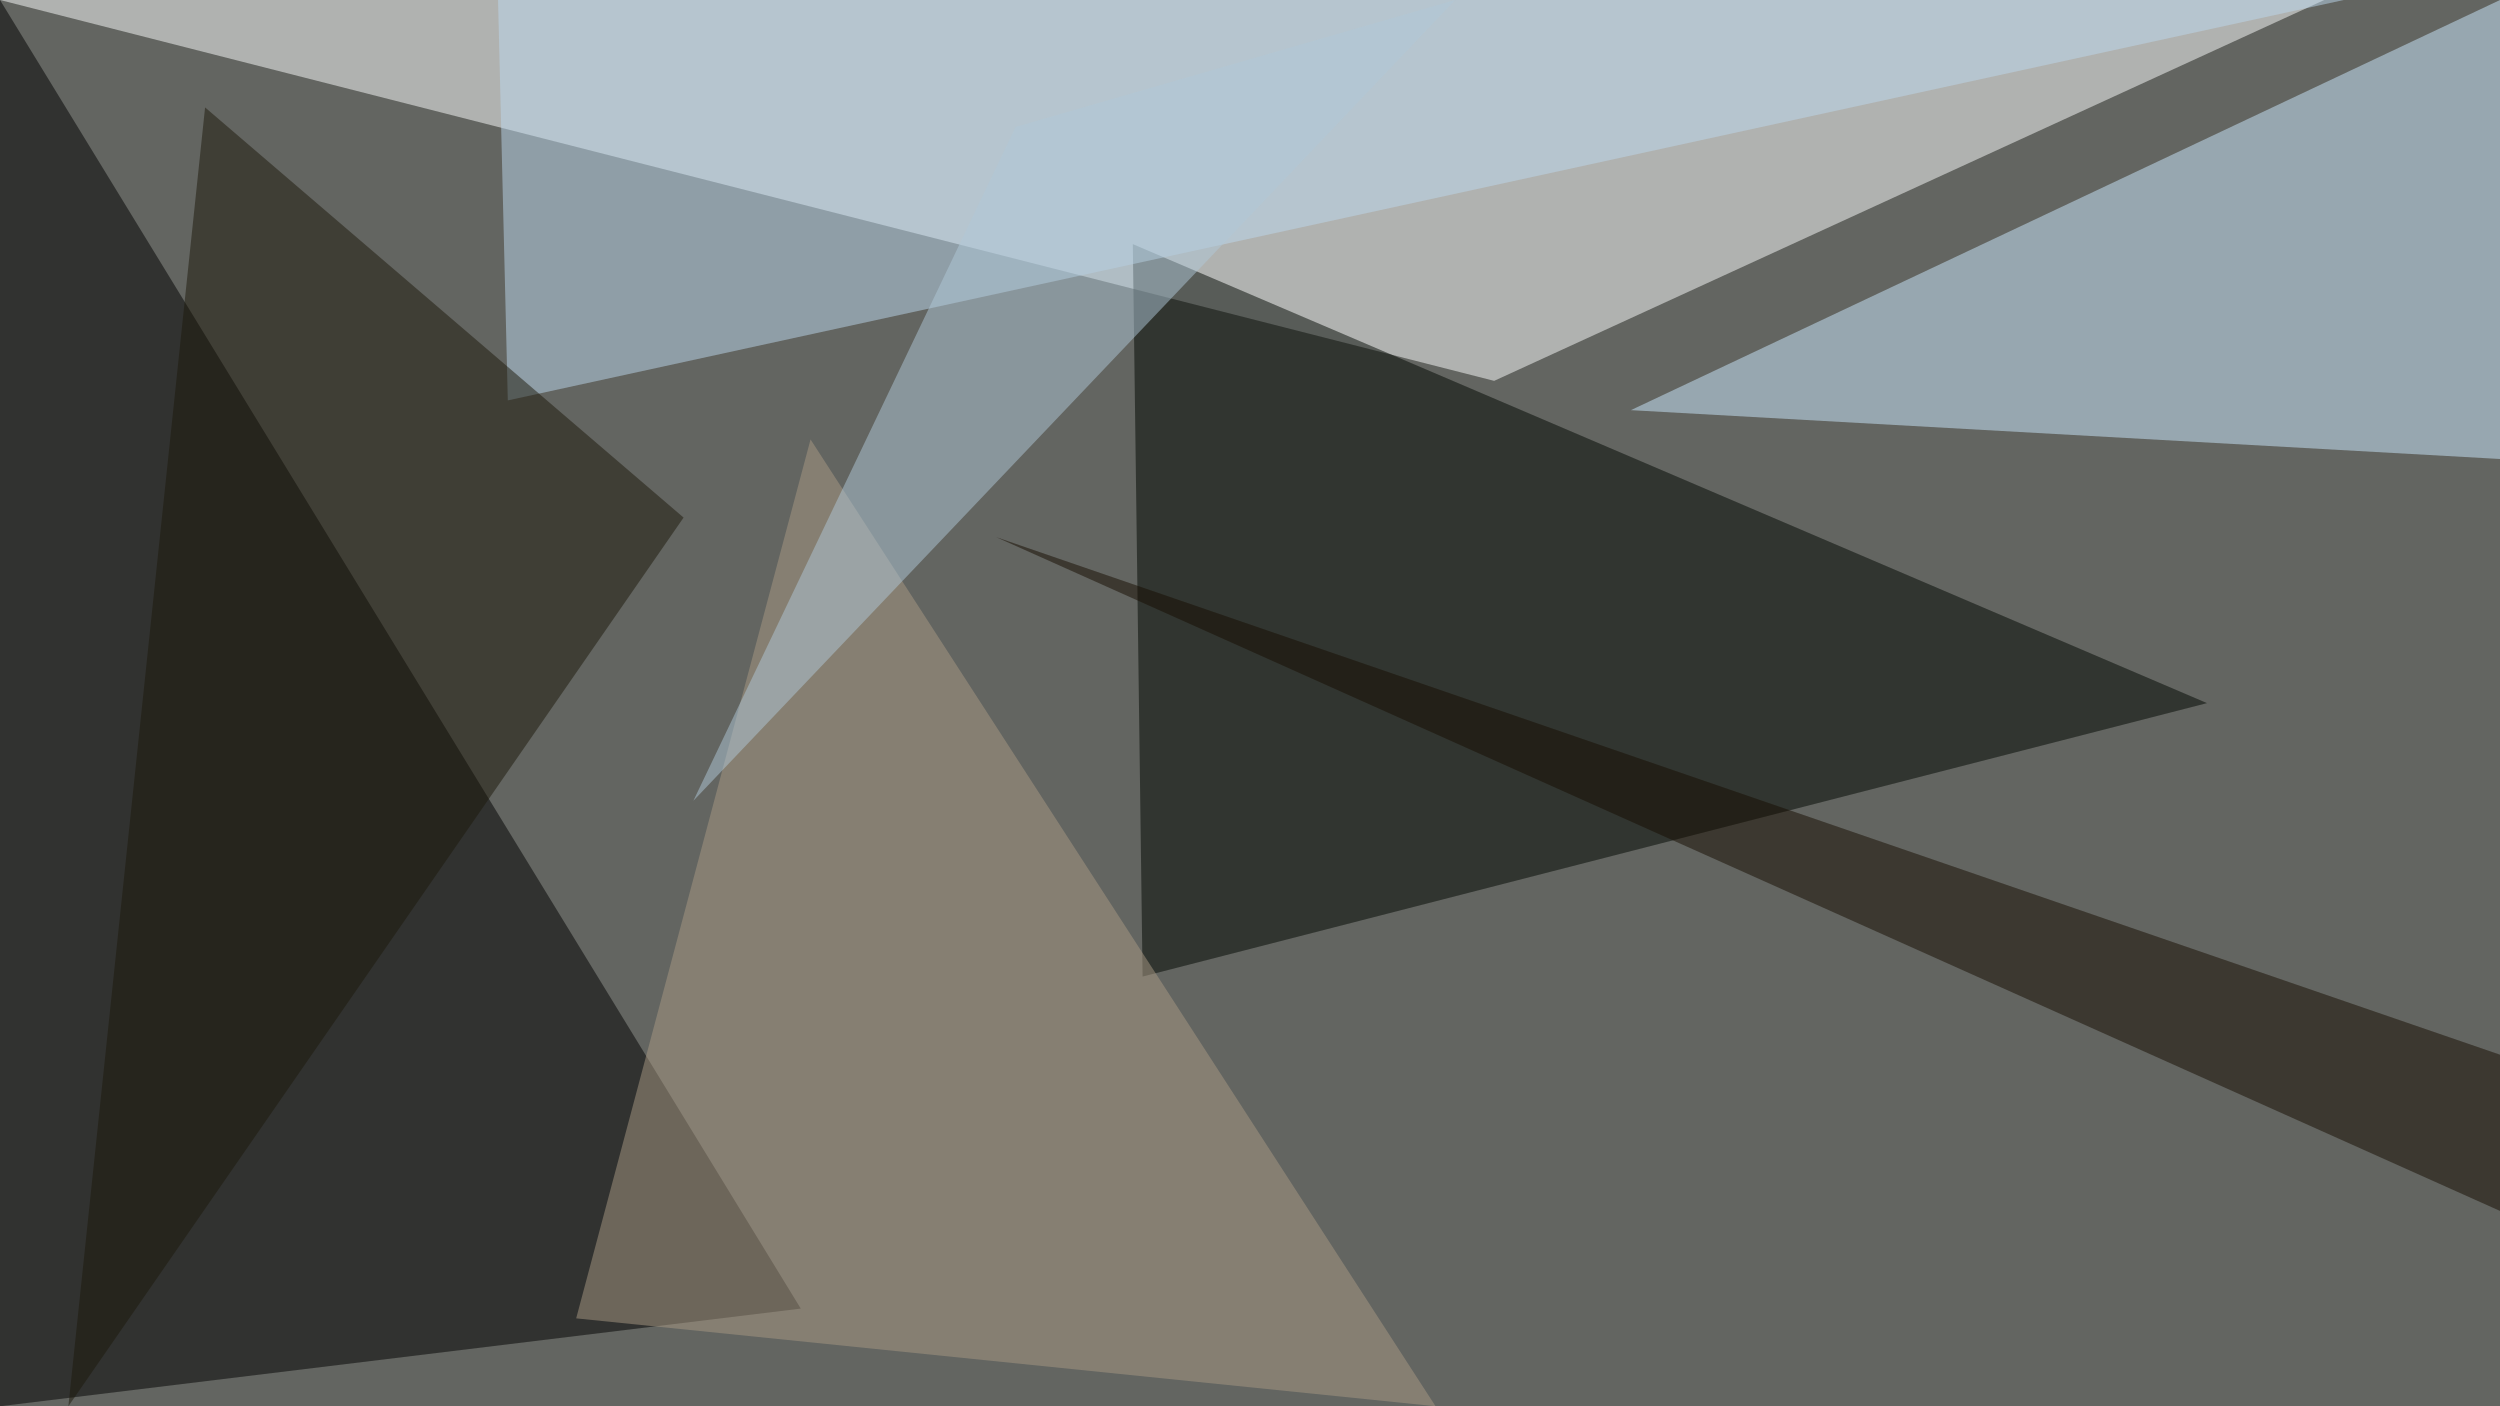 <?xml version="1.0" standalone="no"?>
<svg xmlns="http://www.w3.org/2000/svg" version="1.2" baseProfile="tiny" width="256" height="144" viewBox="0 0 256 144">
<rect x="0" y="0" width="256" height="144" id="0" fill="rgb(99,101,97)" fill-opacity="1" />
<polygon points="238,0 0,0 153,39" id="1" fill="rgb(253,255,255)" fill-opacity="0.502" />
<polygon points="0,0 82,134 0,144" id="2" fill="rgb(0,0,0)" fill-opacity="0.502" />
<polygon points="116,25 117,100 226,72" id="3" fill="rgb(0,7,0)" fill-opacity="0.502" />
<polygon points="256,0 167,42 256,47" id="4" fill="rgb(203,234,255)" fill-opacity="0.502" />
<polygon points="240,0 52,41 51,0" id="5" fill="rgb(188,216,237)" fill-opacity="0.502" />
<polygon points="83,45 147,144 59,135" id="6" fill="rgb(169,154,131)" fill-opacity="0.502" />
<polygon points="256,108 256,124 102,55" id="7" fill="rgb(22,12,0)" fill-opacity="0.502" />
<polygon points="70,53 21,11 7,144" id="8" fill="rgb(28,24,10)" fill-opacity="0.502" />
<polygon points="149,0 104,13 71,82" id="9" fill="rgb(175,199,215)" fill-opacity="0.502" />
</svg>